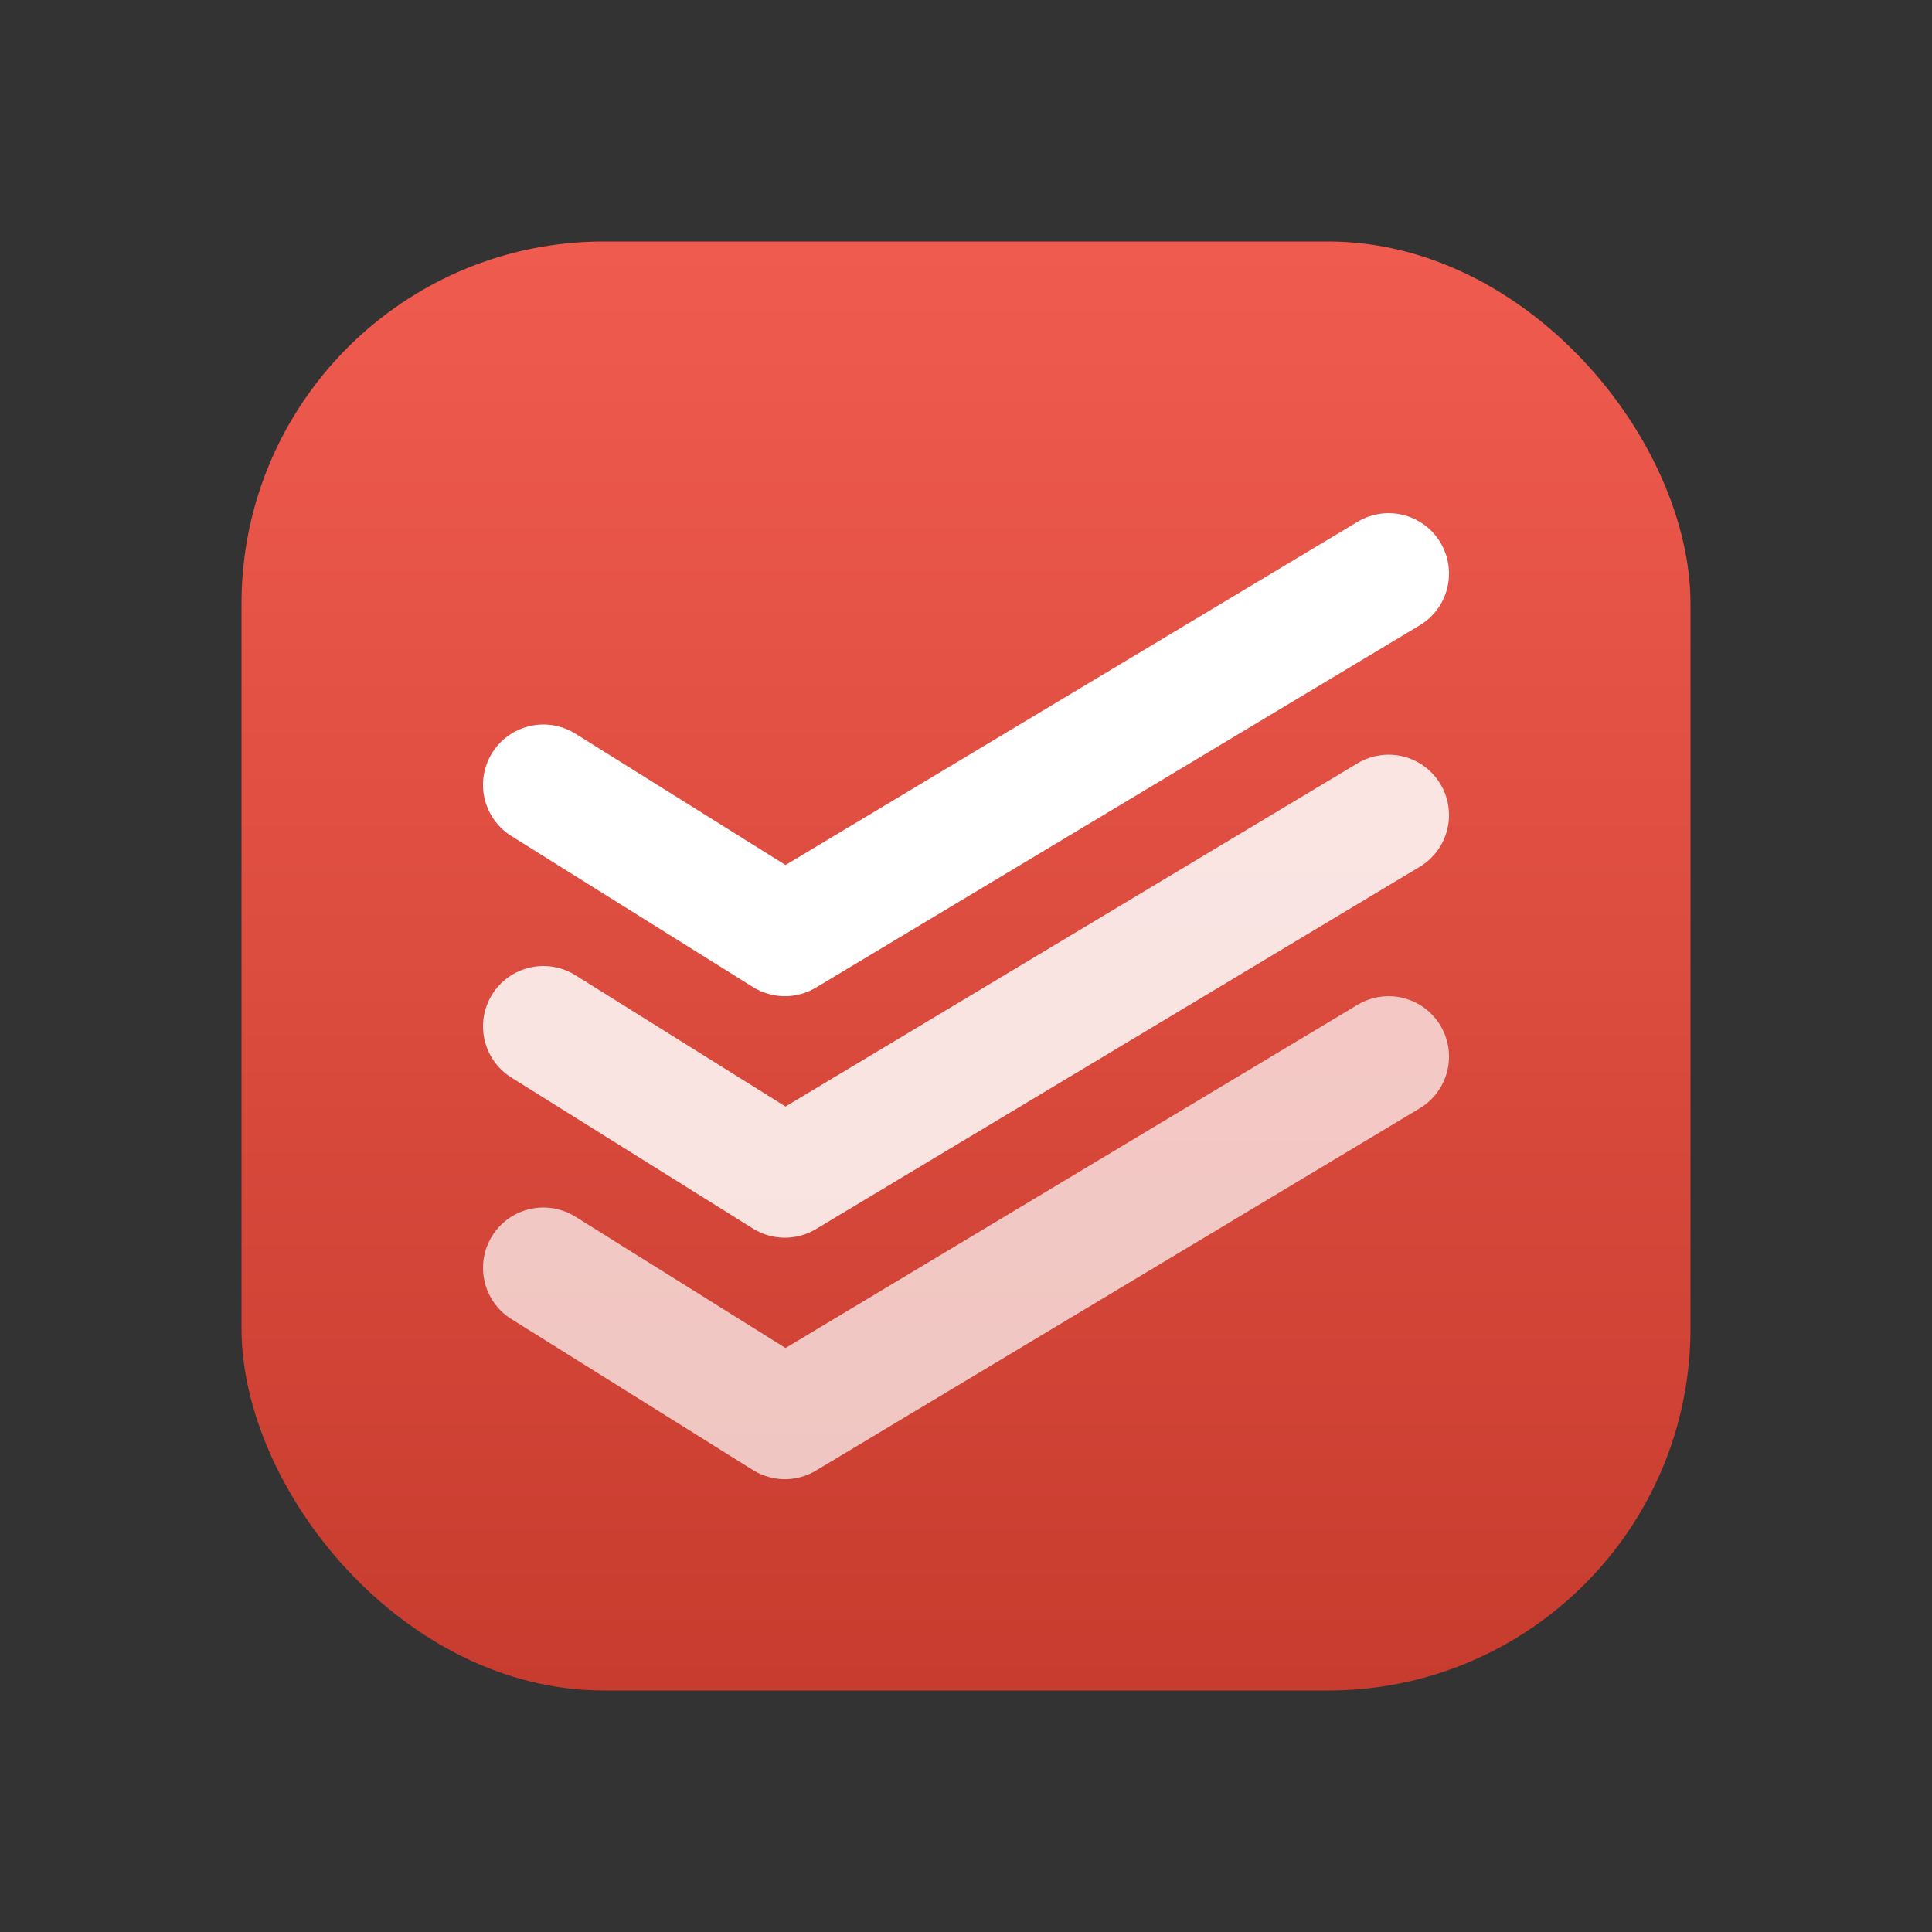 <svg role="img" aria-labelledby="icon-todoist-title" viewBox="0 0 64 64" xmlns="http://www.w3.org/2000/svg">
  <rect x="0" y="0" width="64" height="64" fill="#333333" stroke="none"/>
  <title id="icon-todoist-title">Todoist</title>
  <defs>
    <linearGradient id="todoist-bg" x1="0" x2="0" y1="0" y2="1">
      <stop offset="0%" stop-color="#f05b4f" />
      <stop offset="100%" stop-color="#c73c2e" />
    </linearGradient>
  </defs>
  <rect x="8" y="8" width="48" height="48" rx="12" fill="url(#todoist-bg)" />
  <path d="M18 26l8 5 20-12" fill="none" stroke="#fff" stroke-width="4" stroke-linecap="round" stroke-linejoin="round" />
  <path d="M18 34l8 5 20-12" fill="none" stroke="#fff" stroke-width="4" stroke-linecap="round" stroke-linejoin="round" opacity="0.85" />
  <path d="M18 42l8 5 20-12" fill="none" stroke="#fff" stroke-width="4" stroke-linecap="round" stroke-linejoin="round" opacity="0.7" />
</svg>
